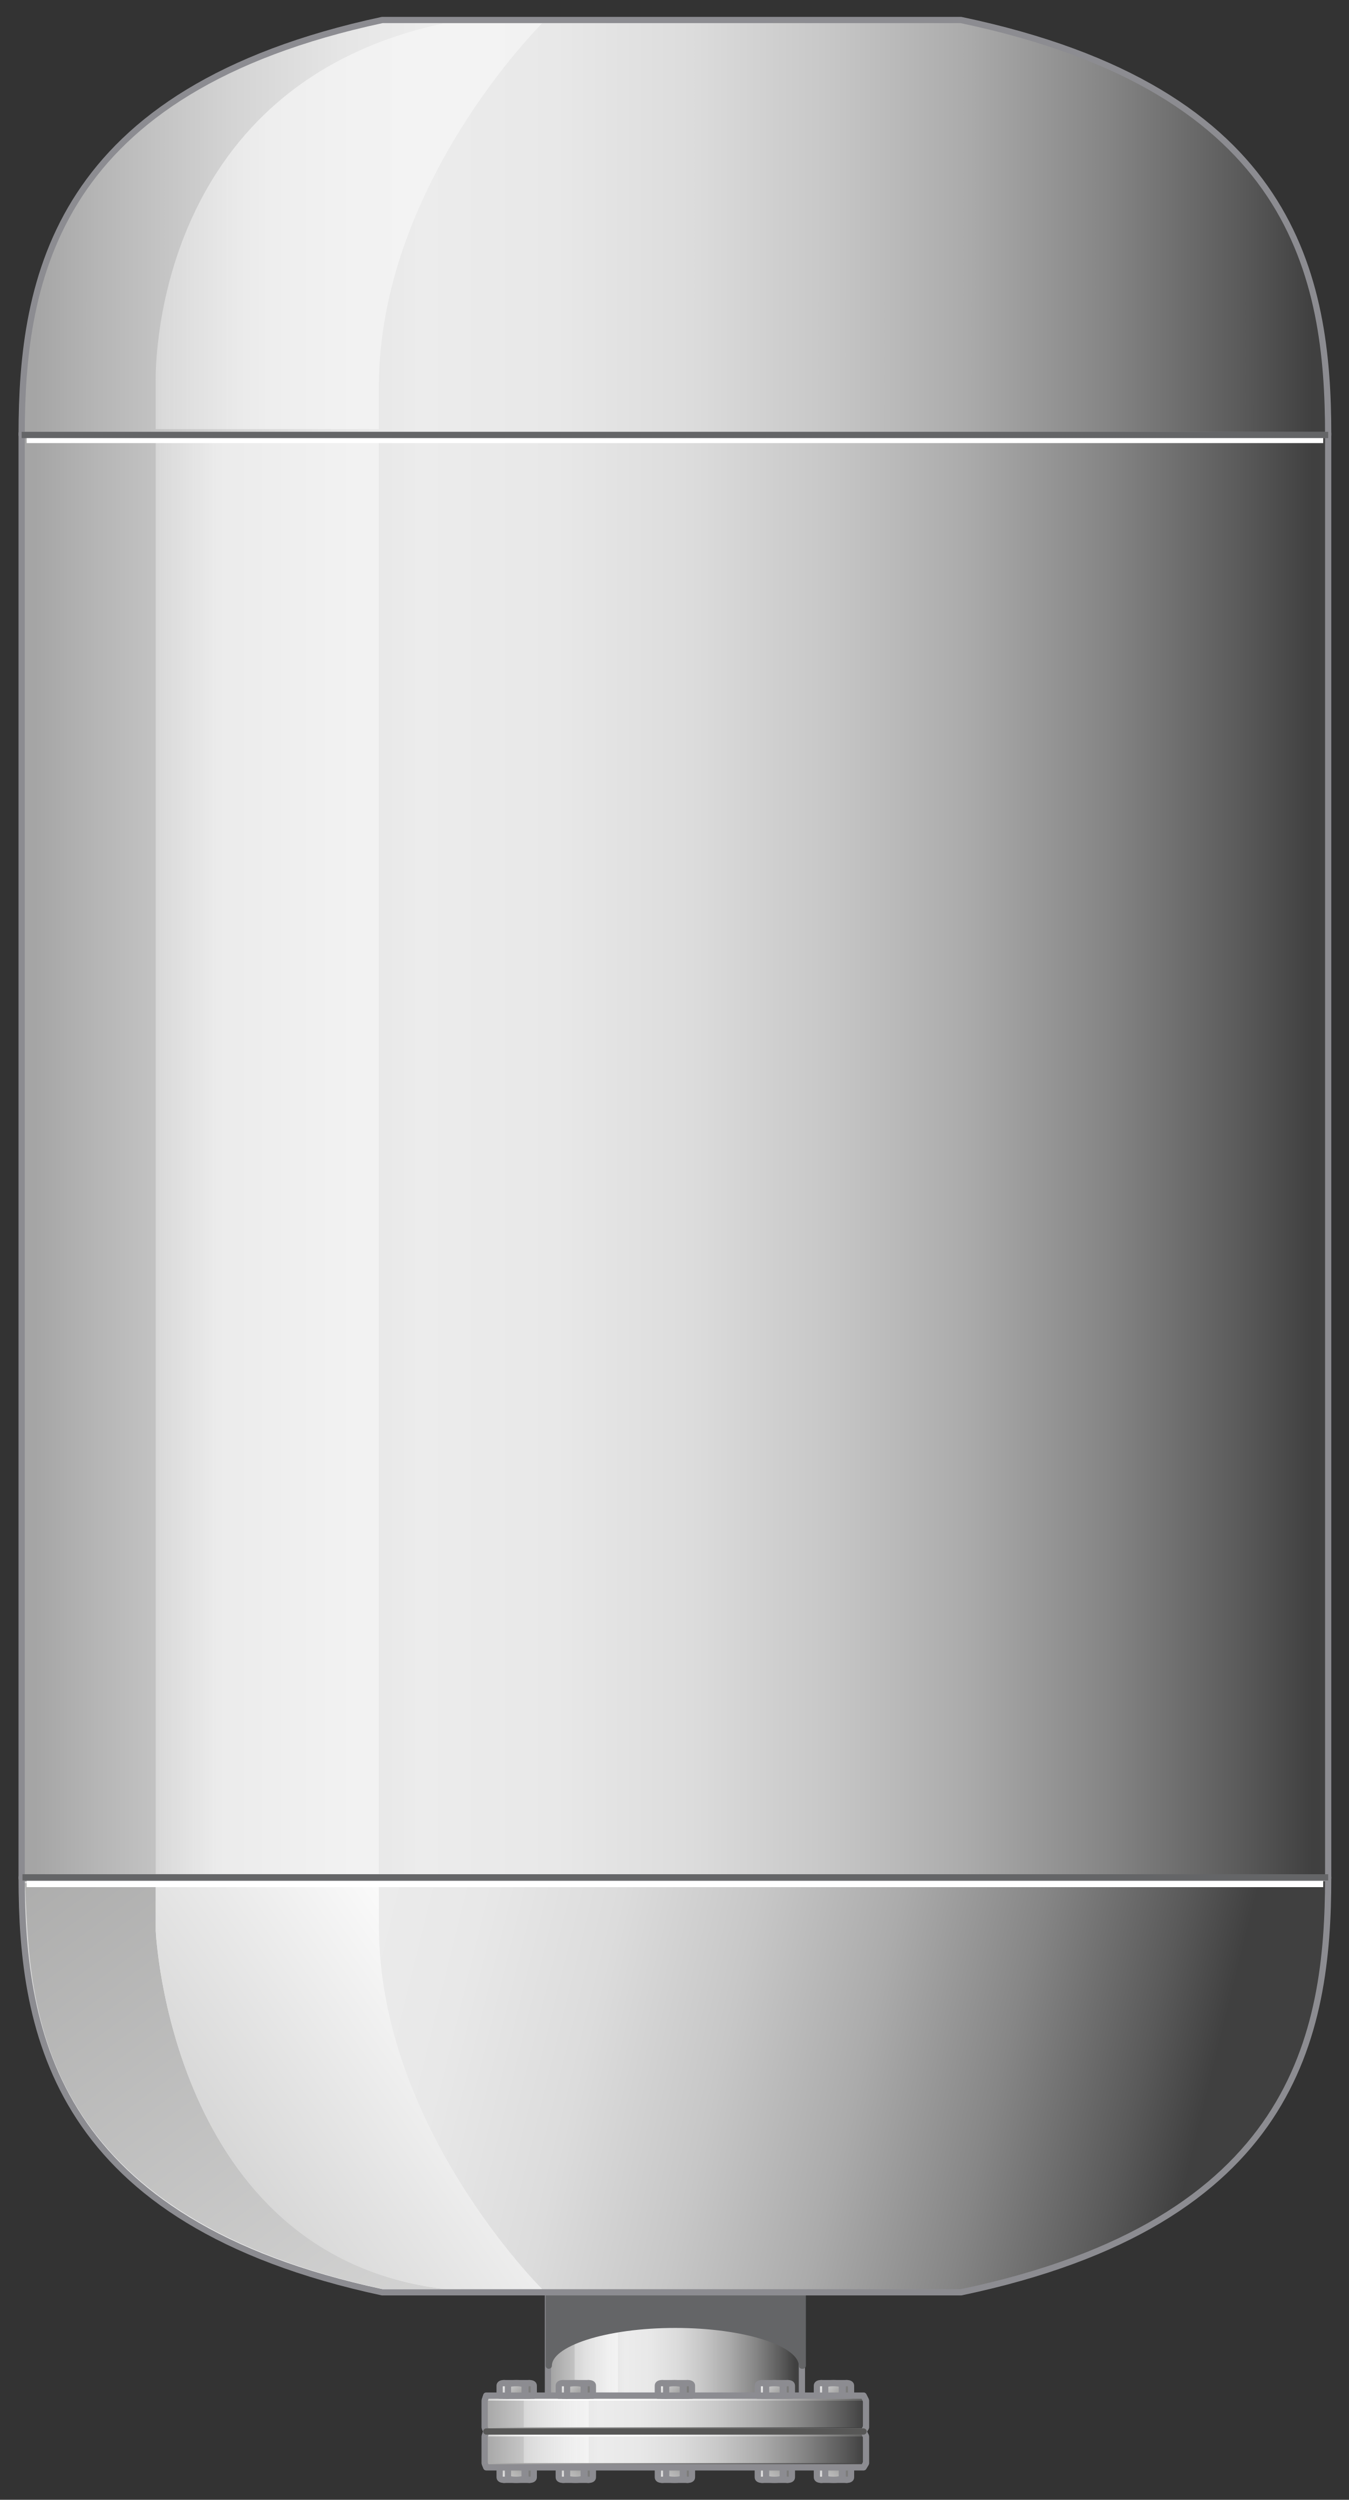 <?xml version="1.0" encoding="utf-8"?>

<!-- Copyright 2016 Siemens AG -->

<!-- Generator: Adobe Illustrator 16.0.4, SVG Export Plug-In . SVG Version: 6.00 Build 0)  -->
<!DOCTYPE svg PUBLIC "-//W3C//DTD SVG 1.1//EN" "http://www.w3.org/Graphics/SVG/1.1/DTD/svg11.dtd">
<svg version="1.1" id="Tank_3" xmlns="http://www.w3.org/2000/svg" xmlns:xlink="http://www.w3.org/1999/xlink" x="0px" y="0px"
	 width="162px" height="300px" viewBox="0 0 162 300" enable-background="new 0 0 162 300" xml:space="preserve">
<rect x="0" y="0" width="162" height="300" fill="#333333" stroke="none"/>
<g id="Pipe__x2B__Double_Flange_3_">
	<g id="Pipe_3_">
		<linearGradient id="Shape_2_" gradientUnits="userSpaceOnUse" x1="66.26" y1="281.312" x2="95.473" y2="281.312">
			<stop  offset="0" style="stop-color:#A5A5A5"/>
			<stop  offset="4.758149e-02" style="stop-color:#B5B5B5"/>
			<stop  offset="0.151" style="stop-color:#D3D3D3"/>
			<stop  offset="0.239" style="stop-color:#E5E5E5"/>
			<stop  offset="0.302" style="stop-color:#ECECEC"/>
			<stop  offset="0.407" style="stop-color:#E8E8E8"/>
			<stop  offset="0.514" style="stop-color:#DCDCDC"/>
			<stop  offset="0.621" style="stop-color:#C7C7C7"/>
			<stop  offset="0.729" style="stop-color:#ABABAB"/>
			<stop  offset="0.838" style="stop-color:#868686"/>
			<stop  offset="0.945" style="stop-color:#5A5A5A"/>
			<stop  offset="1" style="stop-color:#404040"/>
		</linearGradient>
		
			<rect id="Shape_45_" x="65.8" y="275.1" fill="url(#Shape_2_)" stroke="#8C8C91" stroke-width="0.75" stroke-linejoin="round" stroke-miterlimit="10" width="30.5" height="12.4"/>
		<linearGradient id="Reflection_1_" gradientUnits="userSpaceOnUse" x1="68.965" y1="281.278" x2="74.159" y2="281.278">
			<stop  offset="0" style="stop-color:#F2F2F2;stop-opacity:0.4"/>
			<stop  offset="1" style="stop-color:#F7F7F7;stop-opacity:0.7"/>
		</linearGradient>
		<rect id="Reflection_13_" x="69" y="275.5" fill="url(#Reflection_1_)" width="5.2" height="11.6"/>
	</g>
	<g id="Double_Flange_3_">
		<g id="Nuts_Below_3_">
			<g id="Nut_Right_6_">
				<linearGradient id="Shape_3_" gradientUnits="userSpaceOnUse" x1="100.111" y1="298.113" x2="100.111" y2="297.732">
					<stop  offset="0" style="stop-color:#FFFFFF"/>
					<stop  offset="1" style="stop-color:#7C7C7B"/>
				</linearGradient>
				
					<rect id="Shape_44_" x="98.6" y="296.1" fill="url(#Shape_3_)" stroke="#8C8C91" stroke-width="0.75" stroke-linecap="round" stroke-linejoin="round" stroke-miterlimit="10" width="3.1" height="1.5"/>
				
					<linearGradient id="Shape_Side_Right_1_" gradientUnits="userSpaceOnUse" x1="100.53" y1="298.462" x2="100.995" y2="297.764">
					<stop  offset="0" style="stop-color:#FFFFFF"/>
					<stop  offset="1" style="stop-color:#7C7C7B"/>
				</linearGradient>
				
					<path id="Shape_Side_Right_30_" fill="url(#Shape_Side_Right_1_)" stroke="#8C8C91" stroke-width="0.75" stroke-linecap="round" stroke-linejoin="round" stroke-miterlimit="10" d="
					M102.2,297.3c0,0.2-0.2,0.3-0.5,0.3c-0.3,0-0.5-0.1-0.5-0.3v-1.2c0.2,0,0.9,0,1,0V297.3z"/>
				
					<linearGradient id="Shape_Side_Middle_1_" gradientUnits="userSpaceOnUse" x1="97.723" y1="300.224" x2="101.762" y2="294.349">
					<stop  offset="0" style="stop-color:#FFFFFF"/>
					<stop  offset="1" style="stop-color:#7C7C7B"/>
				</linearGradient>
				
					<path id="Shape_Side_Middle_30_" fill="url(#Shape_Side_Middle_1_)" stroke="#8C8C91" stroke-width="0.75" stroke-linecap="round" stroke-linejoin="round" stroke-miterlimit="10" d="
					M101.2,297.3c0,0.2-0.5,0.3-1.1,0.3c-0.6,0-1.1-0.1-1.1-0.3v-1.2c0.4,0,1.9,0,2.1,0V297.3z"/>
				
					<linearGradient id="Shape_Side_Left_1_" gradientUnits="userSpaceOnUse" x1="97.664" y1="298.497" x2="100.719" y2="292.569">
					<stop  offset="0" style="stop-color:#FFFFFF"/>
					<stop  offset="1" style="stop-color:#7C7C7B"/>
				</linearGradient>
				
					<path id="Shape_Side_Left_30_" fill="url(#Shape_Side_Left_1_)" stroke="#8C8C91" stroke-width="0.75" stroke-linecap="round" stroke-linejoin="round" stroke-miterlimit="10" d="
					M99.1,297.3c0,0.2-0.2,0.3-0.5,0.3c-0.3,0-0.5-0.1-0.5-0.3v-1.2c0.2,0,0.8,0,1,0V297.3z"/>
			</g>
			<g id="Nut_4_6_">
				<linearGradient id="Shape_4_" gradientUnits="userSpaceOnUse" x1="93.052" y1="298.113" x2="93.052" y2="297.732">
					<stop  offset="0" style="stop-color:#FFFFFF"/>
					<stop  offset="1" style="stop-color:#7C7C7B"/>
				</linearGradient>
				
					<rect id="Shape_43_" x="91.5" y="296.1" fill="url(#Shape_4_)" stroke="#8C8C91" stroke-width="0.75" stroke-linecap="round" stroke-linejoin="round" stroke-miterlimit="10" width="3.1" height="1.5"/>
				
					<linearGradient id="Shape_Side_Right_2_" gradientUnits="userSpaceOnUse" x1="93.471" y1="298.462" x2="93.937" y2="297.764">
					<stop  offset="0" style="stop-color:#FFFFFF"/>
					<stop  offset="1" style="stop-color:#7C7C7B"/>
				</linearGradient>
				
					<path id="Shape_Side_Right_29_" fill="url(#Shape_Side_Right_2_)" stroke="#8C8C91" stroke-width="0.75" stroke-linecap="round" stroke-linejoin="round" stroke-miterlimit="10" d="
					M95.1,297.3c0,0.2-0.2,0.3-0.5,0.3c-0.3,0-0.5-0.1-0.5-0.3v-1.2c0.2,0,0.9,0,1,0V297.3z"/>
				
					<linearGradient id="Shape_Side_Middle_2_" gradientUnits="userSpaceOnUse" x1="90.666" y1="300.221" x2="94.702" y2="294.351">
					<stop  offset="0" style="stop-color:#FFFFFF"/>
					<stop  offset="1" style="stop-color:#7C7C7B"/>
				</linearGradient>
				
					<path id="Shape_Side_Middle_29_" fill="url(#Shape_Side_Middle_2_)" stroke="#8C8C91" stroke-width="0.75" stroke-linecap="round" stroke-linejoin="round" stroke-miterlimit="10" d="
					M94.1,297.3c0,0.2-0.5,0.3-1.1,0.3c-0.6,0-1.1-0.1-1.1-0.3v-1.2c0.4,0,1.9,0,2.1,0V297.3z"/>
				<linearGradient id="Shape_Side_Left_2_" gradientUnits="userSpaceOnUse" x1="90.607" y1="298.496" x2="93.662" y2="292.567">
					<stop  offset="0" style="stop-color:#FFFFFF"/>
					<stop  offset="1" style="stop-color:#7C7C7B"/>
				</linearGradient>
				
					<path id="Shape_Side_Left_29_" fill="url(#Shape_Side_Left_2_)" stroke="#8C8C91" stroke-width="0.75" stroke-linecap="round" stroke-linejoin="round" stroke-miterlimit="10" d="
					M92,297.3c0,0.2-0.2,0.3-0.5,0.3c-0.3,0-0.5-0.1-0.5-0.3v-1.2c0.2,0,0.8,0,1,0V297.3z"/>
			</g>
			<g id="Nut_Middle_6_">
				<linearGradient id="Shape_5_" gradientUnits="userSpaceOnUse" x1="81.089" y1="298.113" x2="81.089" y2="297.732">
					<stop  offset="0" style="stop-color:#FFFFFF"/>
					<stop  offset="1" style="stop-color:#7C7C7B"/>
				</linearGradient>
				
					<rect id="Shape_42_" x="79.5" y="296.1" fill="url(#Shape_5_)" stroke="#8C8C91" stroke-width="0.75" stroke-linecap="round" stroke-linejoin="round" stroke-miterlimit="10" width="3.1" height="1.5"/>
				
					<linearGradient id="Shape_Side_Right_3_" gradientUnits="userSpaceOnUse" x1="81.508" y1="298.462" x2="81.974" y2="297.763">
					<stop  offset="0" style="stop-color:#FFFFFF"/>
					<stop  offset="1" style="stop-color:#7C7C7B"/>
				</linearGradient>
				
					<path id="Shape_Side_Right_28_" fill="url(#Shape_Side_Right_3_)" stroke="#8C8C91" stroke-width="0.75" stroke-linecap="round" stroke-linejoin="round" stroke-miterlimit="10" d="
					M83.1,297.3c0,0.2-0.2,0.3-0.5,0.3c-0.3,0-0.5-0.1-0.5-0.3v-1.2c0.2,0,0.9,0,1,0V297.3z"/>
				
					<linearGradient id="Shape_Side_Middle_3_" gradientUnits="userSpaceOnUse" x1="78.7" y1="300.222" x2="82.738" y2="294.349">
					<stop  offset="0" style="stop-color:#FFFFFF"/>
					<stop  offset="1" style="stop-color:#7C7C7B"/>
				</linearGradient>
				
					<path id="Shape_Side_Middle_28_" fill="url(#Shape_Side_Middle_3_)" stroke="#8C8C91" stroke-width="0.75" stroke-linecap="round" stroke-linejoin="round" stroke-miterlimit="10" d="
					M82.1,297.3c0,0.2-0.5,0.3-1.1,0.3c-0.6,0-1.1-0.1-1.1-0.3v-1.2c0.4,0,1.9,0,2.1,0V297.3z"/>
				
					<linearGradient id="Shape_Side_Left_3_" gradientUnits="userSpaceOnUse" x1="78.643" y1="298.496" x2="81.696" y2="292.572">
					<stop  offset="0" style="stop-color:#FFFFFF"/>
					<stop  offset="1" style="stop-color:#7C7C7B"/>
				</linearGradient>
				
					<path id="Shape_Side_Left_28_" fill="url(#Shape_Side_Left_3_)" stroke="#8C8C91" stroke-width="0.75" stroke-linecap="round" stroke-linejoin="round" stroke-miterlimit="10" d="
					M80,297.3c0,0.2-0.2,0.3-0.5,0.3c-0.3,0-0.5-0.1-0.5-0.3v-1.2c0.2,0,0.8,0,1,0V297.3z"/>
			</g>
			<g id="Nut_2_6_">
				<linearGradient id="Shape_6_" gradientUnits="userSpaceOnUse" x1="69.126" y1="298.113" x2="69.126" y2="297.732">
					<stop  offset="0" style="stop-color:#FFFFFF"/>
					<stop  offset="1" style="stop-color:#7C7C7B"/>
				</linearGradient>
				
					<rect id="Shape_41_" x="67.6" y="296.1" fill="url(#Shape_6_)" stroke="#8C8C91" stroke-width="0.75" stroke-linecap="round" stroke-linejoin="round" stroke-miterlimit="10" width="3.1" height="1.5"/>
				
					<linearGradient id="Shape_Side_Right_4_" gradientUnits="userSpaceOnUse" x1="69.545" y1="298.463" x2="70.011" y2="297.764">
					<stop  offset="0" style="stop-color:#FFFFFF"/>
					<stop  offset="1" style="stop-color:#7C7C7B"/>
				</linearGradient>
				
					<path id="Shape_Side_Right_27_" fill="url(#Shape_Side_Right_4_)" stroke="#8C8C91" stroke-width="0.75" stroke-linecap="round" stroke-linejoin="round" stroke-miterlimit="10" d="
					M71.2,297.3c0,0.2-0.2,0.3-0.5,0.3c-0.3,0-0.5-0.1-0.5-0.3v-1.2c0.2,0,0.9,0,1,0V297.3z"/>
				
					<linearGradient id="Shape_Side_Middle_4_" gradientUnits="userSpaceOnUse" x1="66.738" y1="300.223" x2="70.777" y2="294.349">
					<stop  offset="0" style="stop-color:#FFFFFF"/>
					<stop  offset="1" style="stop-color:#7C7C7B"/>
				</linearGradient>
				
					<path id="Shape_Side_Middle_27_" fill="url(#Shape_Side_Middle_4_)" stroke="#8C8C91" stroke-width="0.75" stroke-linecap="round" stroke-linejoin="round" stroke-miterlimit="10" d="
					M70.2,297.3c0,0.2-0.5,0.3-1.1,0.3c-0.6,0-1.1-0.1-1.1-0.3v-1.2c0.4,0,1.9,0,2.1,0V297.3z"/>
				
					<linearGradient id="Shape_Side_Left_4_" gradientUnits="userSpaceOnUse" x1="66.679" y1="298.496" x2="69.734" y2="292.567">
					<stop  offset="0" style="stop-color:#FFFFFF"/>
					<stop  offset="1" style="stop-color:#7C7C7B"/>
				</linearGradient>
				
					<path id="Shape_Side_Left_27_" fill="url(#Shape_Side_Left_4_)" stroke="#8C8C91" stroke-width="0.75" stroke-linecap="round" stroke-linejoin="round" stroke-miterlimit="10" d="
					M68.1,297.3c0,0.2-0.2,0.3-0.5,0.3c-0.3,0-0.5-0.1-0.5-0.3v-1.2c0.2,0,0.8,0,1,0V297.3z"/>
			</g>
			<g id="Nut_Left_6_">
				<linearGradient id="Shape_7_" gradientUnits="userSpaceOnUse" x1="62.068" y1="298.113" x2="62.068" y2="297.732">
					<stop  offset="0" style="stop-color:#FFFFFF"/>
					<stop  offset="1" style="stop-color:#7C7C7B"/>
				</linearGradient>
				
					<rect id="Shape_40_" x="60.5" y="296.1" fill="url(#Shape_7_)" stroke="#8C8C91" stroke-width="0.75" stroke-linecap="round" stroke-linejoin="round" stroke-miterlimit="10" width="3.1" height="1.5"/>
				
					<linearGradient id="Shape_Side_Right_5_" gradientUnits="userSpaceOnUse" x1="62.486" y1="298.461" x2="62.952" y2="297.763">
					<stop  offset="0" style="stop-color:#FFFFFF"/>
					<stop  offset="1" style="stop-color:#7C7C7B"/>
				</linearGradient>
				
					<path id="Shape_Side_Right_26_" fill="url(#Shape_Side_Right_5_)" stroke="#8C8C91" stroke-width="0.75" stroke-linecap="round" stroke-linejoin="round" stroke-miterlimit="10" d="
					M64.1,297.3c0,0.2-0.2,0.3-0.5,0.3c-0.3,0-0.5-0.1-0.5-0.3v-1.2c0.2,0,0.9,0,1,0V297.3z"/>
				
					<linearGradient id="Shape_Side_Middle_5_" gradientUnits="userSpaceOnUse" x1="59.681" y1="300.221" x2="63.718" y2="294.35">
					<stop  offset="0" style="stop-color:#FFFFFF"/>
					<stop  offset="1" style="stop-color:#7C7C7B"/>
				</linearGradient>
				
					<path id="Shape_Side_Middle_26_" fill="url(#Shape_Side_Middle_5_)" stroke="#8C8C91" stroke-width="0.75" stroke-linecap="round" stroke-linejoin="round" stroke-miterlimit="10" d="
					M63.1,297.3c0,0.2-0.5,0.3-1.1,0.3c-0.6,0-1.1-0.1-1.1-0.3v-1.2c0.4,0,1.9,0,2.1,0V297.3z"/>
				<linearGradient id="Shape_Side_Left_5_" gradientUnits="userSpaceOnUse" x1="59.623" y1="298.497" x2="62.679" y2="292.567">
					<stop  offset="0" style="stop-color:#FFFFFF"/>
					<stop  offset="1" style="stop-color:#7C7C7B"/>
				</linearGradient>
				
					<path id="Shape_Side_Left_26_" fill="url(#Shape_Side_Left_5_)" stroke="#8C8C91" stroke-width="0.75" stroke-linecap="round" stroke-linejoin="round" stroke-miterlimit="10" d="
					M61,297.3c0,0.2-0.2,0.3-0.5,0.3c-0.3,0-0.5-0.1-0.5-0.3v-1.2c0.2,0,0.8,0,1,0V297.3z"/>
			</g>
		</g>
		<g id="Flange_Below_3_">
			<linearGradient id="Shape_8_" gradientUnits="userSpaceOnUse" x1="58.158" y1="293.978" x2="103.819" y2="293.978">
				<stop  offset="0" style="stop-color:#A5A5A5"/>
				<stop  offset="4.758149e-02" style="stop-color:#B5B5B5"/>
				<stop  offset="0.151" style="stop-color:#D3D3D3"/>
				<stop  offset="0.239" style="stop-color:#E5E5E5"/>
				<stop  offset="0.302" style="stop-color:#ECECEC"/>
				<stop  offset="0.407" style="stop-color:#E8E8E8"/>
				<stop  offset="0.514" style="stop-color:#DCDCDC"/>
				<stop  offset="0.621" style="stop-color:#C7C7C7"/>
				<stop  offset="0.729" style="stop-color:#ABABAB"/>
				<stop  offset="0.838" style="stop-color:#868686"/>
				<stop  offset="0.945" style="stop-color:#5A5A5A"/>
				<stop  offset="1" style="stop-color:#404040"/>
			</linearGradient>
			
				<polygon id="Shape_39_" fill="url(#Shape_8_)" stroke="#8C8C91" stroke-width="0.75" stroke-linejoin="round" stroke-miterlimit="10" points="
				103.7,296.1 104,295.6 104,292.4 103.7,291.8 58.4,291.8 58.2,292.4 58.2,295.6 58.4,296.1 			"/>
			<linearGradient id="Reflection_2_" gradientUnits="userSpaceOnUse" x1="62.859" y1="293.978" x2="70.676" y2="293.978">
				<stop  offset="0" style="stop-color:#F2F2F2;stop-opacity:0.4"/>
				<stop  offset="1" style="stop-color:#F7F7F7;stop-opacity:0.7"/>
			</linearGradient>
			<rect id="Reflection_12_" x="62.9" y="292.4" fill="url(#Reflection_2_)" width="7.8" height="3.2"/>
			<linearGradient id="Edge_Bottom_1_" gradientUnits="userSpaceOnUse" x1="58.158" y1="295.856" x2="104.022" y2="295.856">
				<stop  offset="0" style="stop-color:#AFAFAE"/>
				<stop  offset="1" style="stop-color:#424242"/>
			</linearGradient>
			
				<polyline id="Edge_Bottom_6_" fill="url(#Edge_Bottom_1_)" stroke="#8C8C91" stroke-width="0.75" stroke-linejoin="round" stroke-miterlimit="10" points="
				58.2,295.6 58.4,296.1 103.7,296.1 104,295.6 			"/>
			<linearGradient id="Edge_Top_1_" gradientUnits="userSpaceOnUse" x1="58.158" y1="292.1" x2="115.492" y2="292.1">
				<stop  offset="0" style="stop-color:#CFCFCE"/>
				<stop  offset="4.006578e-02" style="stop-color:#E4E4E3"/>
				<stop  offset="8.471731e-02" style="stop-color:#F3F3F3"/>
				<stop  offset="0.136" style="stop-color:#FCFCFC"/>
				<stop  offset="0.208" style="stop-color:#FFFFFF"/>
				<stop  offset="0.313" style="stop-color:#FCFCFB"/>
				<stop  offset="0.405" style="stop-color:#F1F1F1"/>
				<stop  offset="0.493" style="stop-color:#DFDFDF"/>
				<stop  offset="0.578" style="stop-color:#C5C5C5"/>
				<stop  offset="0.661" style="stop-color:#A5A4A4"/>
				<stop  offset="0.742" style="stop-color:#7D7D7C"/>
				<stop  offset="0.807" style="stop-color:#575756"/>
			</linearGradient>
			
				<polyline id="Edge_Top_6_" fill="url(#Edge_Top_1_)" stroke="#8C8C91" stroke-width="0.75" stroke-linejoin="round" stroke-miterlimit="10" points="
				104,292.4 103.7,291.8 58.4,291.8 58.2,292.4 			"/>
		</g>
		<g id="Flange_Top_3_">
			<linearGradient id="Shape_9_" gradientUnits="userSpaceOnUse" x1="58.158" y1="289.69" x2="103.819" y2="289.69">
				<stop  offset="0" style="stop-color:#A5A5A5"/>
				<stop  offset="4.758149e-02" style="stop-color:#B5B5B5"/>
				<stop  offset="0.151" style="stop-color:#D3D3D3"/>
				<stop  offset="0.239" style="stop-color:#E5E5E5"/>
				<stop  offset="0.302" style="stop-color:#ECECEC"/>
				<stop  offset="0.407" style="stop-color:#E8E8E8"/>
				<stop  offset="0.514" style="stop-color:#DCDCDC"/>
				<stop  offset="0.621" style="stop-color:#C7C7C7"/>
				<stop  offset="0.729" style="stop-color:#ABABAB"/>
				<stop  offset="0.838" style="stop-color:#868686"/>
				<stop  offset="0.945" style="stop-color:#5A5A5A"/>
				<stop  offset="1" style="stop-color:#404040"/>
			</linearGradient>
			
				<polygon id="Shape_38_" fill="url(#Shape_9_)" stroke="#8C8C91" stroke-width="0.75" stroke-linejoin="round" stroke-miterlimit="10" points="
				103.7,291.8 104,291.3 104,288.1 103.7,287.5 58.4,287.5 58.2,288.1 58.2,291.3 58.4,291.8 			"/>
			<linearGradient id="Reflection_3_" gradientUnits="userSpaceOnUse" x1="62.859" y1="289.69" x2="70.676" y2="289.69">
				<stop  offset="0" style="stop-color:#F2F2F2;stop-opacity:0.4"/>
				<stop  offset="1" style="stop-color:#F7F7F7;stop-opacity:0.7"/>
			</linearGradient>
			<rect id="Reflection_11_" x="62.9" y="288.1" fill="url(#Reflection_3_)" width="7.8" height="3.2"/>
			<linearGradient id="Edge_Bottom_2_" gradientUnits="userSpaceOnUse" x1="58.158" y1="291.568" x2="104.022" y2="291.568">
				<stop  offset="0" style="stop-color:#AFAFAE"/>
				<stop  offset="1" style="stop-color:#424242"/>
			</linearGradient>
			
				<polyline id="Edge_Bottom_5_" fill="url(#Edge_Bottom_2_)" stroke="#8C8C91" stroke-width="0.75" stroke-linejoin="round" stroke-miterlimit="10" points="
				58.2,291.3 58.4,291.8 103.7,291.8 104,291.3 			"/>
			<linearGradient id="Edge_Top_2_" gradientUnits="userSpaceOnUse" x1="58.158" y1="287.812" x2="115.492" y2="287.812">
				<stop  offset="0" style="stop-color:#CFCFCE"/>
				<stop  offset="4.006578e-02" style="stop-color:#E4E4E3"/>
				<stop  offset="8.471731e-02" style="stop-color:#F3F3F3"/>
				<stop  offset="0.136" style="stop-color:#FCFCFC"/>
				<stop  offset="0.208" style="stop-color:#FFFFFF"/>
				<stop  offset="0.313" style="stop-color:#FCFCFB"/>
				<stop  offset="0.405" style="stop-color:#F1F1F1"/>
				<stop  offset="0.493" style="stop-color:#DFDFDF"/>
				<stop  offset="0.578" style="stop-color:#C5C5C5"/>
				<stop  offset="0.661" style="stop-color:#A5A4A4"/>
				<stop  offset="0.742" style="stop-color:#7D7D7C"/>
				<stop  offset="0.807" style="stop-color:#575756"/>
			</linearGradient>
			
				<polyline id="Edge_Top_5_" fill="url(#Edge_Top_2_)" stroke="#8C8C91" stroke-width="0.75" stroke-linejoin="round" stroke-miterlimit="10" points="
				104,288.1 103.7,287.5 58.4,287.5 58.2,288.1 			"/>
		</g>
		
			<line id="Devider_Line_3_" fill="none" stroke="#575756" stroke-width="0.75" stroke-linecap="round" stroke-linejoin="round" stroke-miterlimit="10" x1="58.4" y1="291.8" x2="103.7" y2="291.8"/>
		<g id="Nuts_Top_3_">
			<g id="Nut_Right_5_">
				<linearGradient id="Shape_10_" gradientUnits="userSpaceOnUse" x1="100.111" y1="287.166" x2="100.111" y2="287.356">
					<stop  offset="0" style="stop-color:#FFFFFF"/>
					<stop  offset="1" style="stop-color:#7C7C7B"/>
				</linearGradient>
				
					<rect id="Shape_37_" x="98.6" y="286" fill="url(#Shape_10_)" stroke="#8C8C91" stroke-width="0.75" stroke-linecap="round" stroke-linejoin="round" stroke-miterlimit="10" width="3.1" height="1.5"/>
				
					<linearGradient id="Shape_Side_Right_6_" gradientUnits="userSpaceOnUse" x1="98.144" y1="283.284" x2="101.316" y2="286.534">
					<stop  offset="0" style="stop-color:#FFFFFF"/>
					<stop  offset="1" style="stop-color:#7C7C7B"/>
				</linearGradient>
				
					<path id="Shape_Side_Right_25_" fill="url(#Shape_Side_Right_6_)" stroke="#8C8C91" stroke-width="0.75" stroke-linecap="round" stroke-linejoin="round" stroke-miterlimit="10" d="
					M102.2,286.3c0-0.2-0.2-0.3-0.5-0.3c-0.3,0-0.5,0.1-0.5,0.3v1.2c0.2,0,0.9,0,1,0V286.3z"/>
				
					<linearGradient id="Shape_Side_Middle_6_" gradientUnits="userSpaceOnUse" x1="98.106" y1="284.573" x2="101.416" y2="288.44">
					<stop  offset="0" style="stop-color:#FFFFFF"/>
					<stop  offset="1" style="stop-color:#7C7C7B"/>
				</linearGradient>
				
					<path id="Shape_Side_Middle_25_" fill="url(#Shape_Side_Middle_6_)" stroke="#8C8C91" stroke-width="0.75" stroke-linecap="round" stroke-linejoin="round" stroke-miterlimit="10" d="
					M101.2,286.3c0-0.2-0.5-0.3-1.1-0.3c-0.6,0-1.1,0.1-1.1,0.3v1.2c0.4,0,1.9,0,2.1,0V286.3z"/>
				
					<linearGradient id="Shape_Side_Left_6_" gradientUnits="userSpaceOnUse" x1="97.919" y1="285.938" x2="100.496" y2="289.814">
					<stop  offset="0" style="stop-color:#FFFFFF"/>
					<stop  offset="1" style="stop-color:#7C7C7B"/>
				</linearGradient>
				
					<path id="Shape_Side_Left_25_" fill="url(#Shape_Side_Left_6_)" stroke="#8C8C91" stroke-width="0.75" stroke-linecap="round" stroke-linejoin="round" stroke-miterlimit="10" d="
					M99.1,286.3c0-0.2-0.2-0.3-0.5-0.3c-0.3,0-0.5,0.1-0.5,0.3v1.2c0.2,0,0.8,0,1,0V286.3z"/>
			</g>
			<g id="Nut_4_5_">
				<linearGradient id="Shape_11_" gradientUnits="userSpaceOnUse" x1="93.052" y1="287.166" x2="93.052" y2="287.356">
					<stop  offset="0" style="stop-color:#FFFFFF"/>
					<stop  offset="1" style="stop-color:#7C7C7B"/>
				</linearGradient>
				
					<rect id="Shape_36_" x="91.5" y="286" fill="url(#Shape_11_)" stroke="#8C8C91" stroke-width="0.75" stroke-linecap="round" stroke-linejoin="round" stroke-miterlimit="10" width="3.1" height="1.5"/>
				
					<linearGradient id="Shape_Side_Right_7_" gradientUnits="userSpaceOnUse" x1="91.08" y1="283.279" x2="94.257" y2="286.533">
					<stop  offset="0" style="stop-color:#FFFFFF"/>
					<stop  offset="1" style="stop-color:#7C7C7B"/>
				</linearGradient>
				
					<path id="Shape_Side_Right_24_" fill="url(#Shape_Side_Right_7_)" stroke="#8C8C91" stroke-width="0.75" stroke-linecap="round" stroke-linejoin="round" stroke-miterlimit="10" d="
					M95.1,286.3c0-0.2-0.2-0.3-0.5-0.3c-0.3,0-0.5,0.1-0.5,0.3v1.2c0.2,0,0.9,0,1,0V286.3z"/>
				
					<linearGradient id="Shape_Side_Middle_7_" gradientUnits="userSpaceOnUse" x1="91.049" y1="284.575" x2="94.357" y2="288.438">
					<stop  offset="0" style="stop-color:#FFFFFF"/>
					<stop  offset="1" style="stop-color:#7C7C7B"/>
				</linearGradient>
				
					<path id="Shape_Side_Middle_24_" fill="url(#Shape_Side_Middle_7_)" stroke="#8C8C91" stroke-width="0.75" stroke-linecap="round" stroke-linejoin="round" stroke-miterlimit="10" d="
					M94.1,286.3c0-0.2-0.5-0.3-1.1-0.3c-0.6,0-1.1,0.1-1.1,0.3v1.2c0.4,0,1.9,0,2.1,0V286.3z"/>
				
					<linearGradient id="Shape_Side_Left_7_" gradientUnits="userSpaceOnUse" x1="90.862" y1="285.938" x2="93.437" y2="289.812">
					<stop  offset="0" style="stop-color:#FFFFFF"/>
					<stop  offset="1" style="stop-color:#7C7C7B"/>
				</linearGradient>
				
					<path id="Shape_Side_Left_24_" fill="url(#Shape_Side_Left_7_)" stroke="#8C8C91" stroke-width="0.75" stroke-linecap="round" stroke-linejoin="round" stroke-miterlimit="10" d="
					M92,286.3c0-0.2-0.2-0.3-0.5-0.3c-0.3,0-0.5,0.1-0.5,0.3v1.2c0.2,0,0.8,0,1,0V286.3z"/>
			</g>
			<g id="Nut_Middle_5_">
				<linearGradient id="Shape_12_" gradientUnits="userSpaceOnUse" x1="81.08" y1="287.166" x2="81.08" y2="287.356">
					<stop  offset="0" style="stop-color:#FFFFFF"/>
					<stop  offset="1" style="stop-color:#7C7C7B"/>
				</linearGradient>
				
					<rect id="Shape_35_" x="79.5" y="286" fill="url(#Shape_12_)" stroke="#8C8C91" stroke-width="0.75" stroke-linecap="round" stroke-linejoin="round" stroke-miterlimit="10" width="3.1" height="1.5"/>
				
					<linearGradient id="Shape_Side_Right_8_" gradientUnits="userSpaceOnUse" x1="79.107" y1="283.28" x2="82.283" y2="286.534">
					<stop  offset="0" style="stop-color:#FFFFFF"/>
					<stop  offset="1" style="stop-color:#7C7C7B"/>
				</linearGradient>
				
					<path id="Shape_Side_Right_23_" fill="url(#Shape_Side_Right_8_)" stroke="#8C8C91" stroke-width="0.75" stroke-linecap="round" stroke-linejoin="round" stroke-miterlimit="10" d="
					M83.1,286.3c0-0.2-0.2-0.3-0.5-0.3c-0.3,0-0.5,0.1-0.5,0.3v1.2c0.2,0,0.9,0,1,0V286.3z"/>
				
					<linearGradient id="Shape_Side_Middle_8_" gradientUnits="userSpaceOnUse" x1="79.073" y1="284.572" x2="82.383" y2="288.438">
					<stop  offset="0" style="stop-color:#FFFFFF"/>
					<stop  offset="1" style="stop-color:#7C7C7B"/>
				</linearGradient>
				
					<path id="Shape_Side_Middle_23_" fill="url(#Shape_Side_Middle_8_)" stroke="#8C8C91" stroke-width="0.75" stroke-linecap="round" stroke-linejoin="round" stroke-miterlimit="10" d="
					M82.1,286.3c0-0.2-0.5-0.3-1.1-0.3c-0.6,0-1.1,0.1-1.1,0.3v1.2c0.4,0,1.9,0,2.1,0V286.3z"/>
				<linearGradient id="Shape_Side_Left_8_" gradientUnits="userSpaceOnUse" x1="78.886" y1="285.938" x2="81.462" y2="289.814">
					<stop  offset="0" style="stop-color:#FFFFFF"/>
					<stop  offset="1" style="stop-color:#7C7C7B"/>
				</linearGradient>
				
					<path id="Shape_Side_Left_23_" fill="url(#Shape_Side_Left_8_)" stroke="#8C8C91" stroke-width="0.75" stroke-linecap="round" stroke-linejoin="round" stroke-miterlimit="10" d="
					M80,286.3c0-0.2-0.2-0.3-0.5-0.3c-0.3,0-0.5,0.1-0.5,0.3v1.2c0.2,0,0.8,0,1,0V286.3z"/>
			</g>
			<g id="Nut_2_5_">
				<linearGradient id="Shape_13_" gradientUnits="userSpaceOnUse" x1="69.126" y1="287.166" x2="69.126" y2="287.356">
					<stop  offset="0" style="stop-color:#FFFFFF"/>
					<stop  offset="1" style="stop-color:#7C7C7B"/>
				</linearGradient>
				
					<rect id="Shape_34_" x="67.6" y="286" fill="url(#Shape_13_)" stroke="#8C8C91" stroke-width="0.75" stroke-linecap="round" stroke-linejoin="round" stroke-miterlimit="10" width="3.1" height="1.5"/>
				
					<linearGradient id="Shape_Side_Right_9_" gradientUnits="userSpaceOnUse" x1="67.156" y1="283.279" x2="70.333" y2="286.534">
					<stop  offset="0" style="stop-color:#FFFFFF"/>
					<stop  offset="1" style="stop-color:#7C7C7B"/>
				</linearGradient>
				
					<path id="Shape_Side_Right_22_" fill="url(#Shape_Side_Right_9_)" stroke="#8C8C91" stroke-width="0.75" stroke-linecap="round" stroke-linejoin="round" stroke-miterlimit="10" d="
					M71.2,286.3c0-0.2-0.2-0.3-0.5-0.3c-0.3,0-0.5,0.1-0.5,0.3v1.2c0.2,0,0.9,0,1,0V286.3z"/>
				
					<linearGradient id="Shape_Side_Middle_9_" gradientUnits="userSpaceOnUse" x1="67.123" y1="284.574" x2="70.432" y2="288.438">
					<stop  offset="0" style="stop-color:#FFFFFF"/>
					<stop  offset="1" style="stop-color:#7C7C7B"/>
				</linearGradient>
				
					<path id="Shape_Side_Middle_22_" fill="url(#Shape_Side_Middle_9_)" stroke="#8C8C91" stroke-width="0.75" stroke-linecap="round" stroke-linejoin="round" stroke-miterlimit="10" d="
					M70.2,286.3c0-0.2-0.5-0.3-1.1-0.3c-0.6,0-1.1,0.1-1.1,0.3v1.2c0.4,0,1.9,0,2.1,0V286.3z"/>
				<linearGradient id="Shape_Side_Left_9_" gradientUnits="userSpaceOnUse" x1="66.934" y1="285.938" x2="69.511" y2="289.813">
					<stop  offset="0" style="stop-color:#FFFFFF"/>
					<stop  offset="1" style="stop-color:#7C7C7B"/>
				</linearGradient>
				
					<path id="Shape_Side_Left_22_" fill="url(#Shape_Side_Left_9_)" stroke="#8C8C91" stroke-width="0.75" stroke-linecap="round" stroke-linejoin="round" stroke-miterlimit="10" d="
					M68.1,286.3c0-0.2-0.2-0.3-0.5-0.3c-0.3,0-0.5,0.1-0.5,0.3v1.2c0.2,0,0.8,0,1,0V286.3z"/>
			</g>
			<g id="Nut_Left_5_">
				<linearGradient id="Shape_14_" gradientUnits="userSpaceOnUse" x1="62.057" y1="287.166" x2="62.057" y2="287.356">
					<stop  offset="0" style="stop-color:#FFFFFF"/>
					<stop  offset="1" style="stop-color:#7C7C7B"/>
				</linearGradient>
				
					<rect id="Shape_33_" x="60.5" y="286" fill="url(#Shape_14_)" stroke="#8C8C91" stroke-width="0.75" stroke-linecap="round" stroke-linejoin="round" stroke-miterlimit="10" width="3.1" height="1.5"/>
				
					<linearGradient id="Shape_Side_Right_10_" gradientUnits="userSpaceOnUse" x1="60.086" y1="283.279" x2="63.262" y2="286.534">
					<stop  offset="0" style="stop-color:#FFFFFF"/>
					<stop  offset="1" style="stop-color:#7C7C7B"/>
				</linearGradient>
				
					<path id="Shape_Side_Right_21_" fill="url(#Shape_Side_Right_10_)" stroke="#8C8C91" stroke-width="0.75" stroke-linecap="round" stroke-linejoin="round" stroke-miterlimit="10" d="
					M64.1,286.3c0-0.2-0.2-0.3-0.5-0.3c-0.3,0-0.5,0.1-0.5,0.3v1.2c0.2,0,0.9,0,1,0V286.3z"/>
				
					<linearGradient id="Shape_Side_Middle_10_" gradientUnits="userSpaceOnUse" x1="60.052" y1="284.572" x2="63.362" y2="288.439">
					<stop  offset="0" style="stop-color:#FFFFFF"/>
					<stop  offset="1" style="stop-color:#7C7C7B"/>
				</linearGradient>
				
					<path id="Shape_Side_Middle_21_" fill="url(#Shape_Side_Middle_10_)" stroke="#8C8C91" stroke-width="0.75" stroke-linecap="round" stroke-linejoin="round" stroke-miterlimit="10" d="
					M63.1,286.3c0-0.2-0.5-0.3-1.1-0.3c-0.6,0-1.1,0.1-1.1,0.3v1.2c0.4,0,1.9,0,2.1,0V286.3z"/>
				
					<linearGradient id="Shape_Side_Left_10_" gradientUnits="userSpaceOnUse" x1="59.866" y1="285.939" x2="62.441" y2="289.812">
					<stop  offset="0" style="stop-color:#FFFFFF"/>
					<stop  offset="1" style="stop-color:#7C7C7B"/>
				</linearGradient>
				
					<path id="Shape_Side_Left_21_" fill="url(#Shape_Side_Left_10_)" stroke="#8C8C91" stroke-width="0.75" stroke-linecap="round" stroke-linejoin="round" stroke-miterlimit="10" d="
					M61,286.3c0-0.2-0.2-0.3-0.5-0.3s-0.5,0.1-0.5,0.3v1.2c0.2,0,0.8,0,1,0V286.3z"/>
			</g>
		</g>
	</g>
	
		<path id="Shadow_5_" fill="#646567" stroke="#646567" stroke-width="0.75" stroke-linecap="round" stroke-linejoin="round" stroke-miterlimit="10" d="
		M96.3,283.9c0-2.7-6.8-4.9-15.2-4.9s-15.2,2.2-15.2,4.9v-8.8h30.5V283.9z"/>
</g>
<g id="Bottom">
	<linearGradient id="Shape_15_" gradientUnits="userSpaceOnUse" x1="-45.243" y1="213.732" x2="142.82" y2="260.115">
		<stop  offset="0" style="stop-color:#A5A5A5"/>
		<stop  offset="7.102013e-02" style="stop-color:#B5B5B5"/>
		<stop  offset="0.225" style="stop-color:#D3D3D3"/>
		<stop  offset="0.357" style="stop-color:#E5E5E5"/>
		<stop  offset="0.452" style="stop-color:#ECECEC"/>
		<stop  offset="0.534" style="stop-color:#E8E8E8"/>
		<stop  offset="0.618" style="stop-color:#DCDCDC"/>
		<stop  offset="0.702" style="stop-color:#C7C7C7"/>
		<stop  offset="0.787" style="stop-color:#ABABAB"/>
		<stop  offset="0.873" style="stop-color:#868686"/>
		<stop  offset="0.957" style="stop-color:#5A5A5A"/>
		<stop  offset="1" style="stop-color:#404040"/>
	</linearGradient>
	
		<path id="Shape_1_" fill="url(#Shape_15_)" stroke="#8C8C91" stroke-width="0.75" stroke-linecap="round" stroke-linejoin="round" stroke-miterlimit="10" d="
		M115.4,275.1H45.9c-39.2-8.4-43.3-30.9-43.3-49.8c0,0,152.5,0,156.9,0C159.5,244.2,155.5,266.7,115.4,275.1z"/>
	
		<linearGradient id="Reflection_Gradation_1_" gradientUnits="userSpaceOnUse" x1="91.537" y1="345.456" x2="-49.597" y2="152.573">
		<stop  offset="0" style="stop-color:#FFFFFF"/>
		<stop  offset="1" style="stop-color:#7C7C7B"/>
	</linearGradient>
	<path id="Reflection_Gradation" fill="url(#Reflection_Gradation_1_)" d="M18.7,231.7V226c-6,0-12.7,0-15.7,0
		c0.7,13.3,0,39.3,42.9,48.7h7.4C20.4,270.6,18.7,231.7,18.7,231.7z"/>
	<linearGradient id="Reflection_White_1_" gradientUnits="userSpaceOnUse" x1="59.273" y1="237.895" x2="-42.212" y2="310.48">
		<stop  offset="0" style="stop-color:#FFFFFF"/>
		<stop  offset="1" style="stop-color:#7C7C7B"/>
	</linearGradient>
	<path id="Reflection_White" fill="url(#Reflection_White_1_)" d="M18.7,226v5.7c0,0,1.7,39,34.6,43h11.8c0,0-19.6-19.4-19.6-43.6
		V226H18.7z"/>
</g>
<g id="Body_4_">
	<linearGradient id="Shape_16_" gradientUnits="userSpaceOnUse" x1="4.243" y1="138.643" x2="157.539" y2="138.643">
		<stop  offset="0" style="stop-color:#A5A5A5"/>
		<stop  offset="4.758149e-02" style="stop-color:#B5B5B5"/>
		<stop  offset="0.151" style="stop-color:#D3D3D3"/>
		<stop  offset="0.239" style="stop-color:#E5E5E5"/>
		<stop  offset="0.302" style="stop-color:#ECECEC"/>
		<stop  offset="0.407" style="stop-color:#E8E8E8"/>
		<stop  offset="0.514" style="stop-color:#DCDCDC"/>
		<stop  offset="0.621" style="stop-color:#C7C7C7"/>
		<stop  offset="0.729" style="stop-color:#ABABAB"/>
		<stop  offset="0.838" style="stop-color:#868686"/>
		<stop  offset="0.945" style="stop-color:#5A5A5A"/>
		<stop  offset="1" style="stop-color:#404040"/>
	</linearGradient>
	
		<rect id="Shape_46_" x="2.6" y="52" fill="url(#Shape_16_)" stroke="#8C8C91" stroke-width="0.75" stroke-linecap="round" stroke-linejoin="round" stroke-miterlimit="10" width="156.9" height="173.4"/>
	<linearGradient id="Reflection_4_" gradientUnits="userSpaceOnUse" x1="17.693" y1="138.534" x2="26.434" y2="138.534">
		<stop  offset="0" style="stop-color:#F2F2F2;stop-opacity:0.4"/>
		<stop  offset="1" style="stop-color:#F7F7F7;stop-opacity:0.7"/>
	</linearGradient>
	<path id="Reflection_15_" fill="url(#Reflection_4_)" d="M18.7,52.2c0,19.7,0,162.1,0,172.7h26.8c0-10.2,0-141.7,0-172.7H18.7z"/>
</g>
<g id="Head">
	<linearGradient id="Shape_17_" gradientUnits="userSpaceOnUse" x1="4.242" y1="27.267" x2="157.54" y2="27.267">
		<stop  offset="0" style="stop-color:#A5A5A5"/>
		<stop  offset="4.758149e-02" style="stop-color:#B5B5B5"/>
		<stop  offset="0.151" style="stop-color:#D3D3D3"/>
		<stop  offset="0.239" style="stop-color:#E5E5E5"/>
		<stop  offset="0.302" style="stop-color:#ECECEC"/>
		<stop  offset="0.407" style="stop-color:#E8E8E8"/>
		<stop  offset="0.514" style="stop-color:#DCDCDC"/>
		<stop  offset="0.621" style="stop-color:#C7C7C7"/>
		<stop  offset="0.729" style="stop-color:#ABABAB"/>
		<stop  offset="0.838" style="stop-color:#868686"/>
		<stop  offset="0.945" style="stop-color:#5A5A5A"/>
		<stop  offset="1" style="stop-color:#404040"/>
	</linearGradient>
	
		<path id="Shape" fill="url(#Shape_17_)" stroke="#8C8C91" stroke-width="0.75" stroke-linecap="round" stroke-linejoin="round" stroke-miterlimit="10" d="
		M115.4,2.4H45.9C6.7,10.8,2.6,33.3,2.6,52.2c0,0,152.5,0,156.9,0C159.5,33.3,155.5,10.8,115.4,2.4z"/>
	<linearGradient id="Reflection_5_" gradientUnits="userSpaceOnUse" x1="16.939" y1="27.16" x2="32.065" y2="27.16">
		<stop  offset="0" style="stop-color:#F2F2F2;stop-opacity:0.4"/>
		<stop  offset="1" style="stop-color:#F7F7F7;stop-opacity:0.7"/>
	</linearGradient>
	<path id="Reflection" fill="url(#Reflection_5_)" d="M18.7,51.5v-5.7c0,0-1.1-35.4,34.6-43h11.8c0,0-19.6,19.4-19.6,43.6v5.1H18.7z
		"/>
</g>
<path id="Reflection_Lines_4_" fill="none" stroke="#FFFFFF" stroke-width="0.75" stroke-miterlimit="10" d="M3.2,226.1h155.7
	 M3.2,52.8h155.7"/>
<path id="Devider_Lines_4_" fill="none" stroke="#646567" stroke-width="0.75" stroke-miterlimit="10" d="M159.5,225.3H2.7
	 M159.5,52.2H2.6"/>
</svg>
